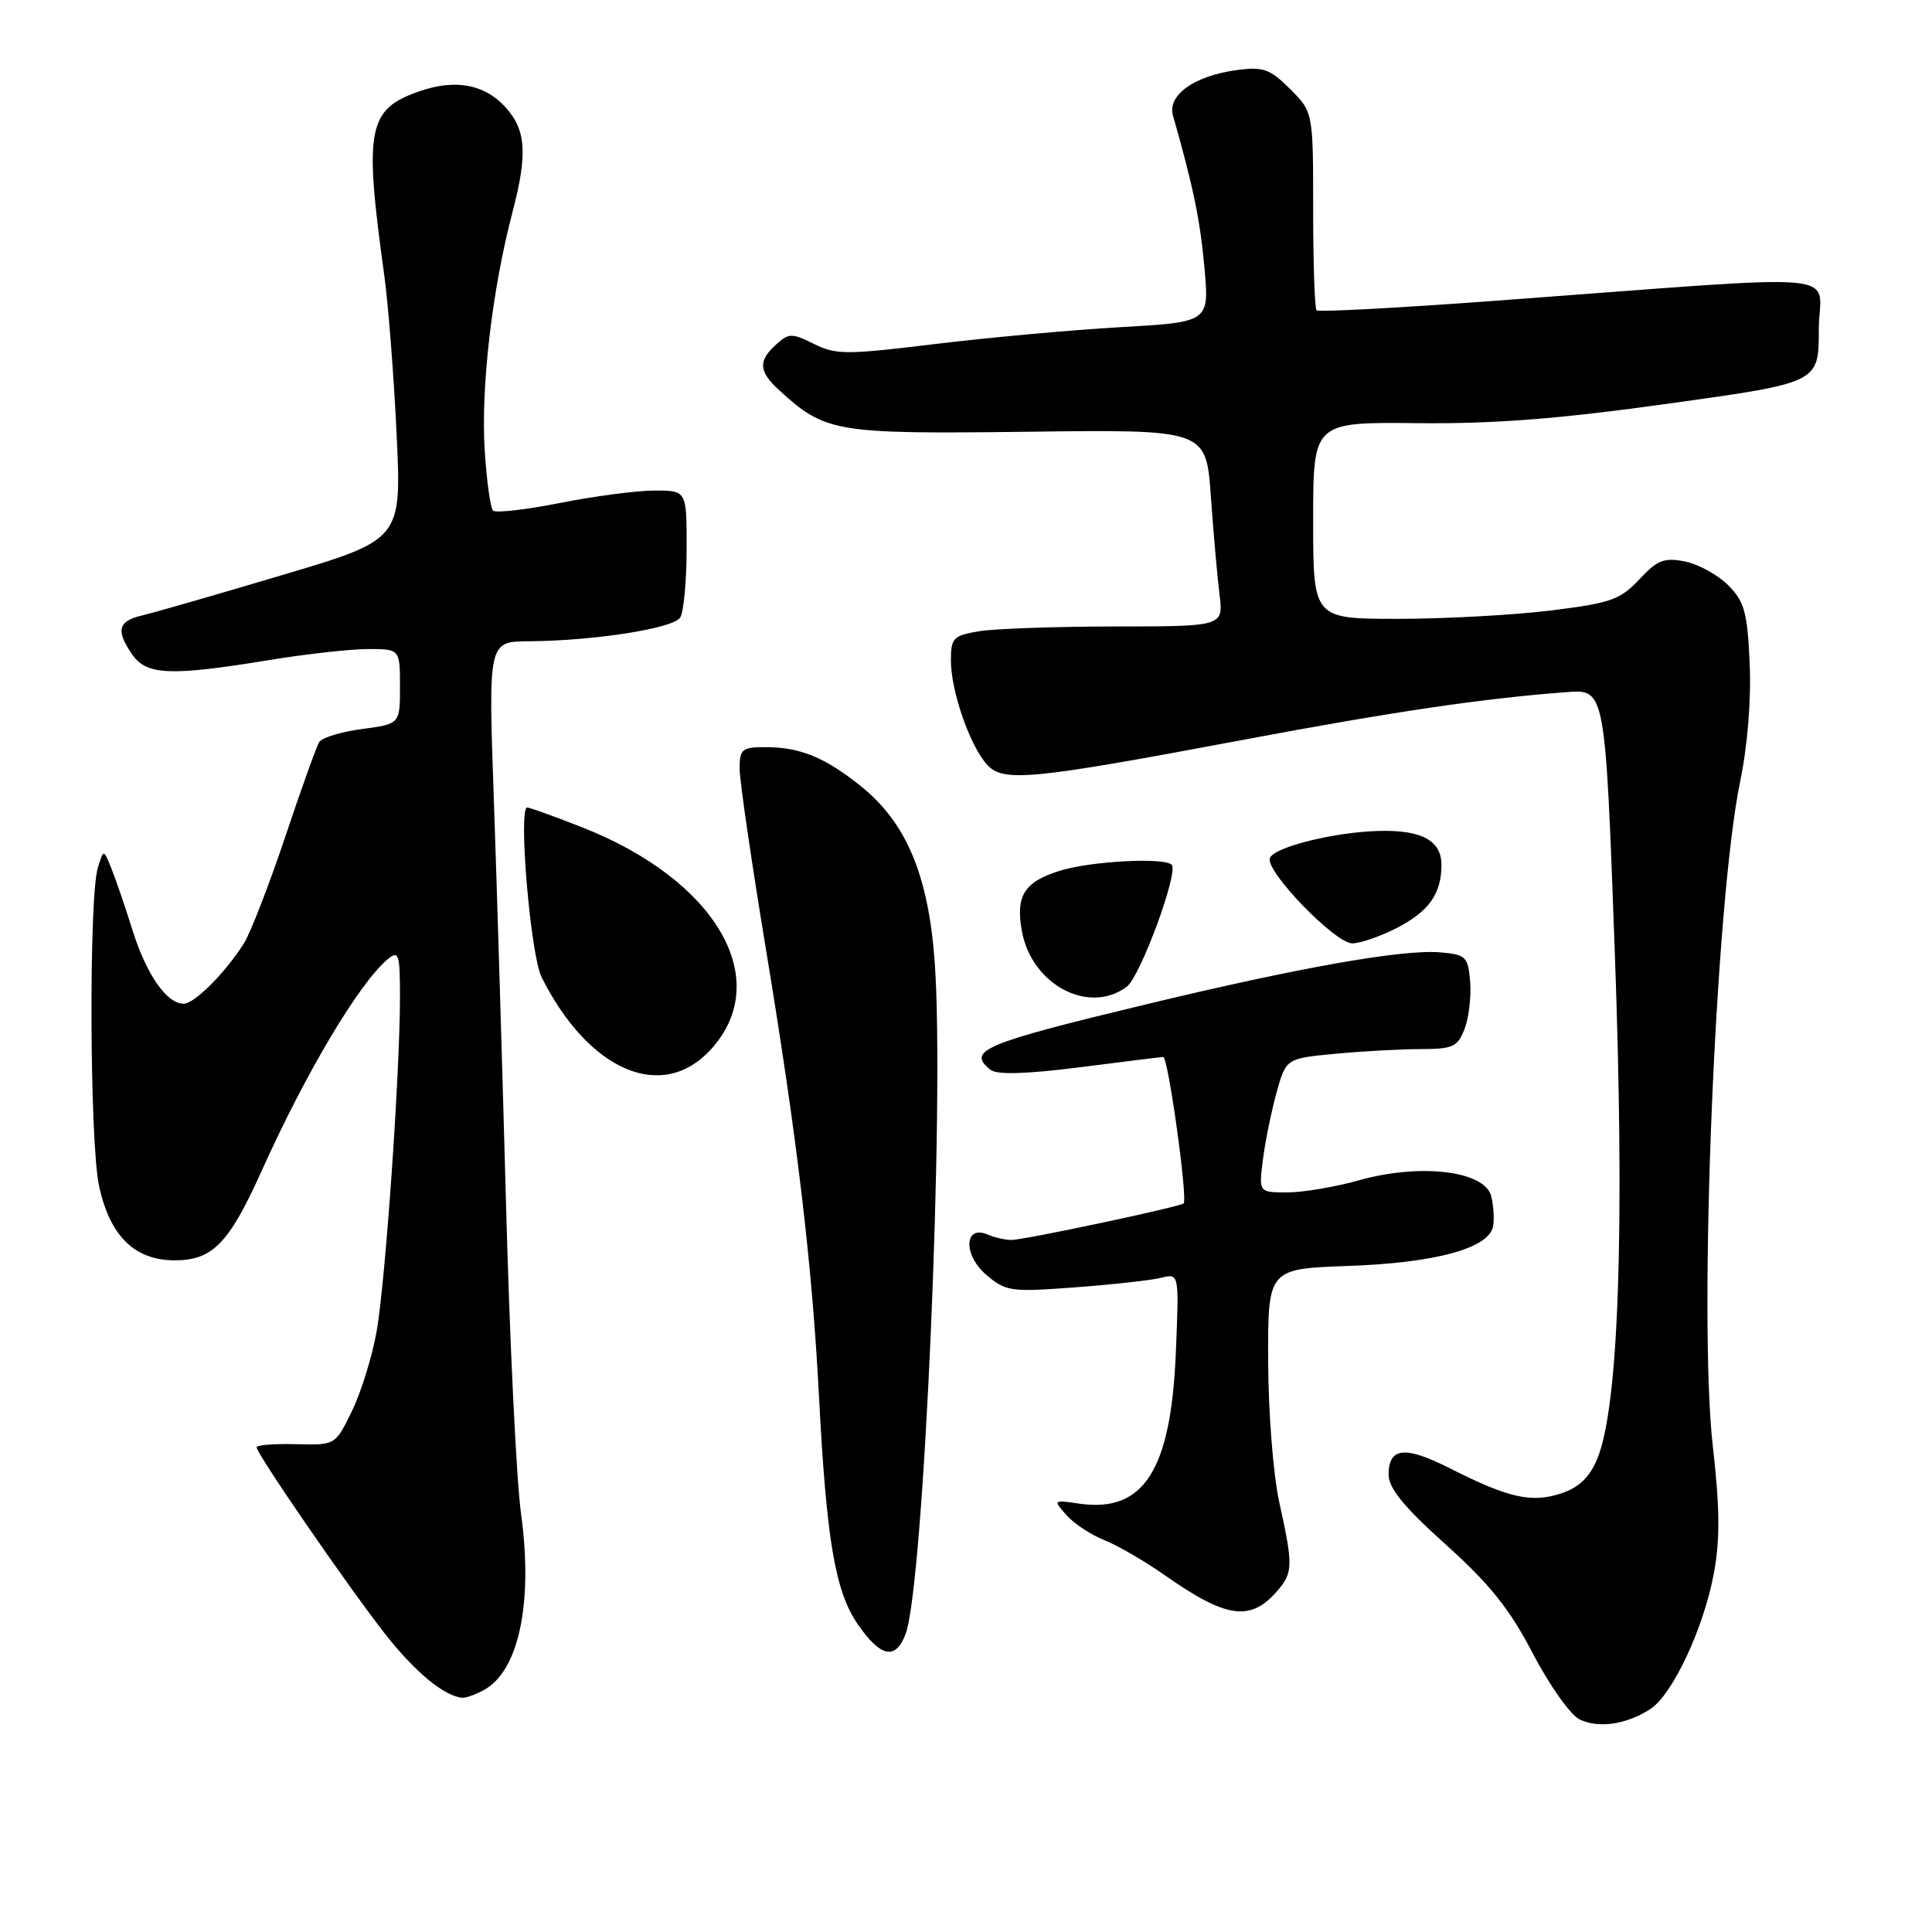<?xml version="1.0" encoding="UTF-8" standalone="no"?>
<!DOCTYPE svg PUBLIC "-//W3C//DTD SVG 1.1//EN" "http://www.w3.org/Graphics/SVG/1.1/DTD/svg11.dtd" >
<svg xmlns="http://www.w3.org/2000/svg" xmlns:xlink="http://www.w3.org/1999/xlink" version="1.1" viewBox="0 0 256 256">
 <g >
 <path fill="currentColor"
d=" M 218.66 226.47 C 221.62 224.56 225.75 215.74 227.09 208.50 C 227.93 203.98 227.89 199.82 226.96 191.65 C 225.02 174.76 227.29 119.50 230.57 103.61 C 231.56 98.84 232.06 92.65 231.84 87.89 C 231.54 81.11 231.14 79.69 228.99 77.54 C 227.62 76.17 225.04 74.76 223.27 74.40 C 220.52 73.85 219.60 74.21 217.21 76.78 C 214.69 79.47 213.41 79.92 205.44 80.90 C 200.52 81.50 191.44 82.00 185.25 82.00 C 174.00 82.00 174.00 82.00 174.00 68.96 C 174.00 55.93 174.00 55.93 187.75 56.07 C 197.96 56.18 206.59 55.51 221.25 53.46 C 241.00 50.71 241.00 50.71 241.00 43.72 C 241.00 35.77 246.60 36.28 198.20 39.85 C 185.39 40.80 174.70 41.37 174.45 41.12 C 174.20 40.87 174.00 34.86 174.00 27.76 C 174.00 14.85 174.00 14.85 170.95 11.80 C 168.29 9.14 167.39 8.82 163.91 9.28 C 158.23 10.05 154.65 12.60 155.43 15.33 C 158.09 24.65 159.02 29.10 159.59 35.42 C 160.25 42.68 160.25 42.68 148.48 43.35 C 142.00 43.72 130.93 44.73 123.86 45.59 C 112.16 47.02 110.74 47.02 107.85 45.57 C 104.93 44.12 104.52 44.12 102.84 45.65 C 100.43 47.83 100.52 49.21 103.25 51.71 C 109.38 57.31 110.65 57.52 136.16 57.21 C 159.81 56.91 159.81 56.91 160.44 65.71 C 160.78 70.54 161.30 76.41 161.59 78.75 C 162.12 83.00 162.12 83.00 147.81 83.01 C 139.94 83.02 131.81 83.30 129.75 83.64 C 126.31 84.21 126.00 84.53 126.00 87.51 C 126.00 91.56 128.50 98.79 130.77 101.30 C 132.93 103.69 136.46 103.35 164.95 97.99 C 184.61 94.30 196.50 92.54 207.60 91.71 C 212.70 91.32 212.70 91.32 213.96 125.91 C 215.31 162.86 214.50 186.48 211.64 193.31 C 210.61 195.78 209.22 197.10 206.84 197.89 C 202.94 199.18 199.86 198.48 192.14 194.57 C 186.16 191.54 184.00 191.76 184.00 195.40 C 184.00 197.20 186.04 199.69 191.57 204.66 C 197.40 209.90 200.05 213.21 203.11 219.10 C 205.30 223.30 208.08 227.22 209.29 227.82 C 211.80 229.05 215.48 228.52 218.66 226.47 Z  M 64.06 223.97 C 68.75 221.46 70.67 212.41 69.03 200.50 C 68.43 196.10 67.53 177.65 67.05 159.50 C 66.56 141.35 65.83 117.16 65.43 105.75 C 64.70 85.00 64.70 85.00 70.10 84.97 C 78.73 84.91 89.21 83.27 90.13 81.83 C 90.59 81.10 90.98 77.01 90.98 72.75 C 91.00 65.00 91.00 65.00 86.75 65.00 C 84.41 65.00 78.78 65.74 74.23 66.64 C 69.67 67.54 65.67 68.00 65.33 67.66 C 64.98 67.32 64.49 63.74 64.23 59.71 C 63.70 51.35 65.20 38.42 67.90 28.14 C 69.95 20.31 69.72 17.15 66.87 14.09 C 64.13 11.15 60.28 10.46 55.59 12.09 C 48.70 14.49 48.22 17.01 50.92 36.50 C 51.45 40.35 52.19 49.80 52.55 57.50 C 53.22 71.50 53.22 71.50 37.36 76.21 C 28.64 78.81 20.26 81.22 18.75 81.57 C 15.62 82.31 15.33 83.59 17.56 86.78 C 19.44 89.47 22.67 89.59 35.50 87.49 C 40.45 86.67 46.41 86.01 48.75 86.00 C 53.00 86.00 53.00 86.00 53.00 90.97 C 53.00 95.93 53.00 95.93 47.98 96.60 C 45.22 96.96 42.66 97.74 42.30 98.33 C 41.93 98.92 39.90 104.59 37.77 110.95 C 35.64 117.30 33.19 123.62 32.32 125.00 C 29.88 128.87 25.76 133.00 24.35 133.00 C 22.09 133.00 19.42 129.16 17.56 123.26 C 16.57 120.09 15.29 116.38 14.73 115.00 C 13.72 112.50 13.72 112.50 12.96 115.00 C 11.76 118.95 11.88 151.34 13.12 157.11 C 14.54 163.76 17.83 167.00 23.15 167.00 C 28.17 167.00 30.34 164.77 34.68 155.13 C 40.55 142.07 47.62 130.22 51.39 127.09 C 52.84 125.89 53.00 126.39 53.00 132.13 C 52.99 142.35 51.06 169.97 49.89 176.50 C 49.30 179.80 47.83 184.53 46.62 187.00 C 44.43 191.50 44.43 191.50 39.21 191.36 C 36.35 191.29 34.00 191.47 34.00 191.77 C 34.00 192.62 45.82 209.81 50.89 216.33 C 54.92 221.52 58.94 224.84 61.32 224.96 C 61.76 224.98 63.00 224.54 64.06 223.97 Z  M 119.99 216.53 C 122.42 210.12 125.20 145.95 123.85 127.42 C 123.01 115.94 120.10 109.02 114.07 104.17 C 109.30 100.35 106.02 99.00 101.43 99.00 C 98.33 99.00 98.00 99.27 98.00 101.83 C 98.00 103.39 99.59 114.31 101.54 126.08 C 105.65 150.99 107.61 167.53 108.52 185.00 C 109.51 204.11 110.67 210.91 113.67 215.24 C 116.69 219.61 118.67 220.01 119.99 216.53 Z  M 169.25 210.80 C 171.34 208.39 171.36 207.44 169.50 199.00 C 168.71 195.41 168.05 187.04 168.04 180.31 C 168.00 168.12 168.00 168.12 178.75 167.74 C 190.23 167.33 197.25 165.41 197.84 162.52 C 198.02 161.60 197.91 159.78 197.59 158.49 C 196.75 155.15 188.22 154.11 180.14 156.38 C 176.97 157.27 172.67 158.00 170.58 158.00 C 166.80 158.00 166.80 158.00 167.33 153.75 C 167.62 151.41 168.43 147.42 169.12 144.88 C 170.40 140.25 170.40 140.25 176.95 139.63 C 180.55 139.29 185.65 139.01 188.27 139.01 C 192.54 139.00 193.16 138.71 194.07 136.31 C 194.64 134.83 194.96 132.01 194.80 130.06 C 194.52 126.74 194.25 126.48 190.78 126.19 C 185.82 125.78 172.10 128.21 152.00 133.05 C 130.25 138.28 128.06 139.20 131.25 141.76 C 132.09 142.43 135.94 142.32 143.00 141.43 C 148.78 140.69 153.78 140.07 154.13 140.05 C 154.78 140.00 157.42 158.95 156.83 159.46 C 156.29 159.93 135.63 164.32 134.00 164.30 C 133.18 164.30 131.77 163.97 130.88 163.59 C 127.77 162.24 127.59 166.25 130.64 168.88 C 133.27 171.13 133.88 171.22 142.45 170.58 C 147.43 170.21 152.57 169.64 153.87 169.31 C 156.24 168.72 156.24 168.72 155.81 179.11 C 155.18 194.81 151.57 200.48 143.00 199.24 C 139.54 198.73 139.52 198.75 141.32 200.77 C 142.32 201.90 144.57 203.38 146.32 204.07 C 148.07 204.76 151.68 206.86 154.35 208.73 C 162.51 214.46 165.70 214.91 169.25 210.80 Z  M 94.20 139.05 C 102.60 129.83 94.92 116.60 77.10 109.61 C 73.44 108.17 70.19 107.00 69.86 107.00 C 68.64 107.00 70.30 126.58 71.77 129.50 C 78.04 141.97 87.76 146.11 94.20 139.05 Z  M 149.30 130.75 C 151.10 129.40 156.21 115.54 155.25 114.58 C 154.27 113.60 144.72 114.09 140.61 115.33 C 135.71 116.81 134.53 118.66 135.42 123.45 C 136.75 130.52 144.29 134.48 149.30 130.75 Z  M 185.01 123.00 C 189.33 120.79 191.00 118.45 191.00 114.60 C 191.00 111.40 188.40 109.97 182.82 110.10 C 176.86 110.23 168.75 112.25 168.26 113.72 C 167.68 115.46 176.91 125.00 179.18 125.00 C 180.22 125.00 182.85 124.10 185.01 123.00 Z "/>
</g>
</svg>
